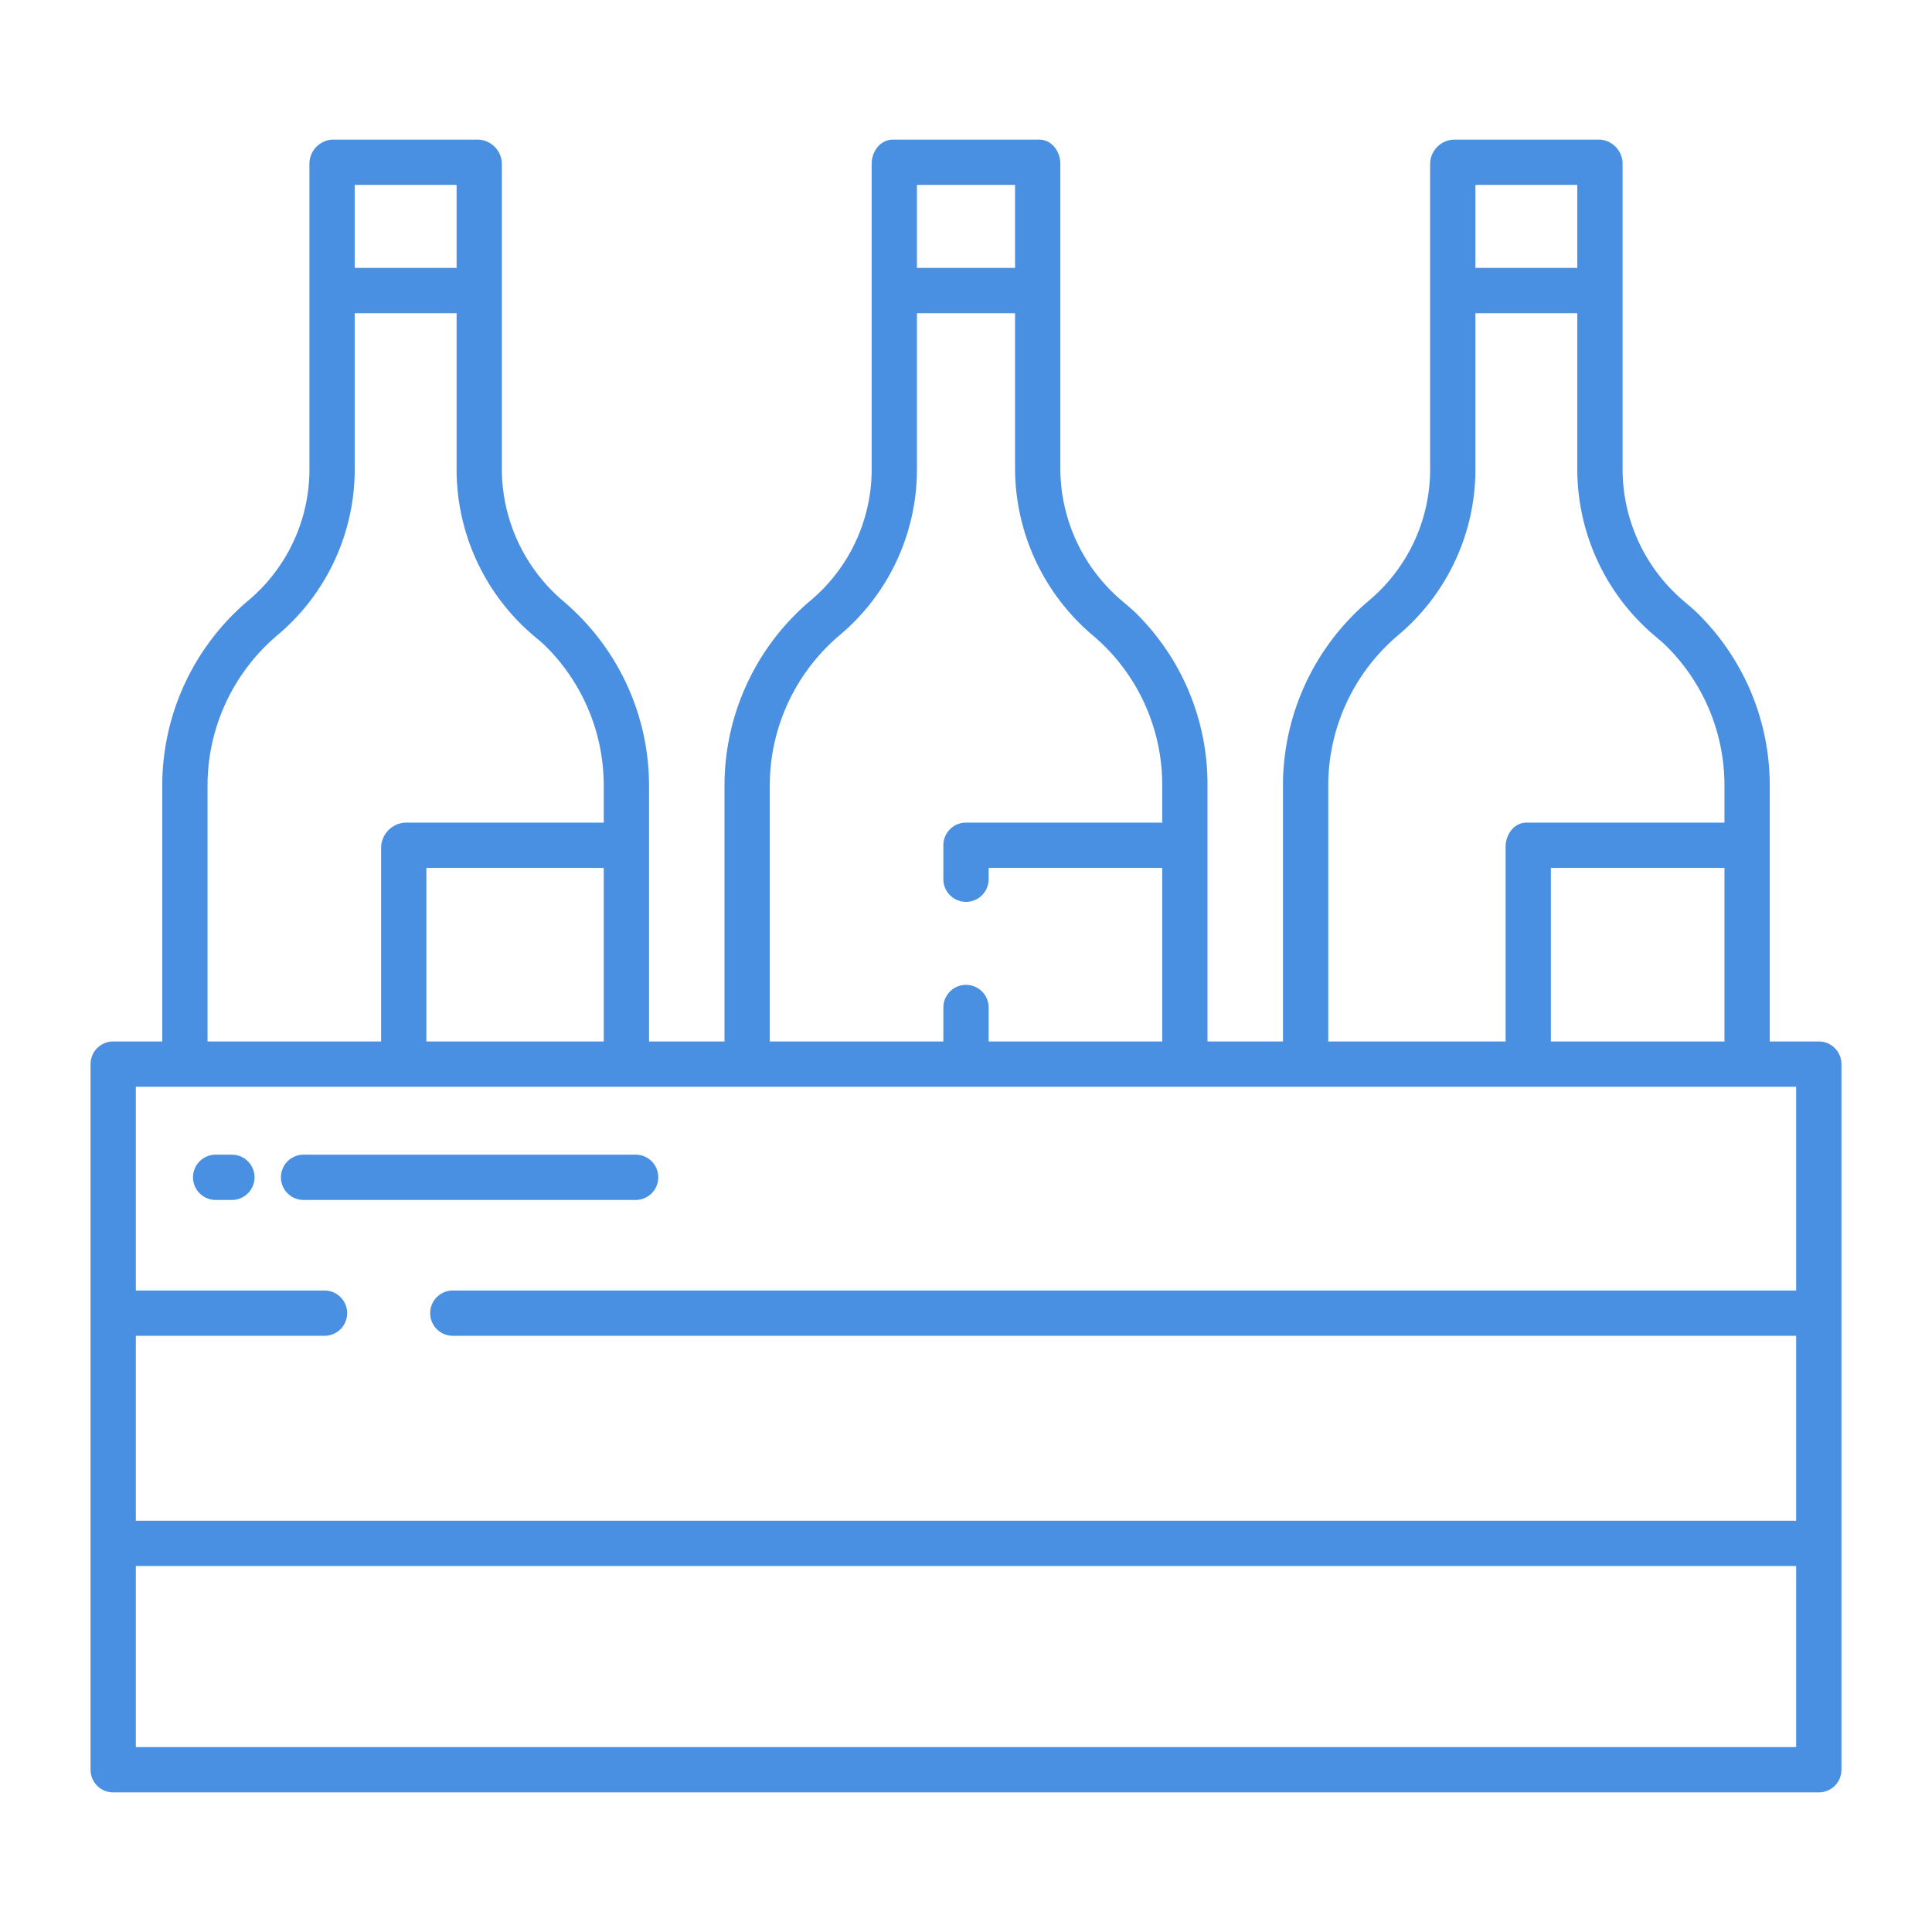 <?xml version="1.0" encoding="UTF-8"?>
<svg xmlns="http://www.w3.org/2000/svg" id="Layer_1" data-name="Layer 1" viewBox="0 0 512 512" width="512px" height="512px"><path d="M57.153,318h4.3a6,6,0,0,0,0-12h-4.3a6,6,0,0,0,0,12Z" fill="#4a90e2"/><path d="M80.448,318h88a6,6,0,0,0,0-12h-88a6,6,0,1,0,0,12Z" fill="#4a90e2"/><path d="M482,276H469V208.075a63.878,63.878,0,0,0-18.919-45.342c-1.22-1.22-2.647-2.405-3.962-3.524A45.861,45.861,0,0,1,430,124.179V43.4a6.412,6.412,0,0,0-6.064-6.4H385.189A6.519,6.519,0,0,0,379,43.4v81.5a45.43,45.43,0,0,1-16.347,34.373A64.167,64.167,0,0,0,340,208.075V276H320V208.075a63.683,63.683,0,0,0-18.716-45.342c-1.22-1.22-2.661-2.405-3.976-3.524A46.041,46.041,0,0,1,281,124.179V43.4c0-3.313-2.313-6.4-5.627-6.4H236.627C233.313,37,231,40.089,231,43.4v81.5a45.43,45.43,0,0,1-16.347,34.373A64.167,64.167,0,0,0,192,208.075V276H172V208.075a63.954,63.954,0,0,0-19-45.342c-1.221-1.22-2.522-2.406-3.836-3.524A45.91,45.91,0,0,1,133,124.179V43.4a6.519,6.519,0,0,0-6.189-6.4H88.064A6.412,6.412,0,0,0,82,43.4v81.5a45.43,45.43,0,0,1-16.347,34.373A64.167,64.167,0,0,0,43,208.075V276H30a6,6,0,0,0-6,6V469a6,6,0,0,0,6,6H482a6,6,0,0,0,6-6V282A6,6,0,0,0,482,276ZM391,49h27V71H391ZM352,208.075A52.189,52.189,0,0,1,370.439,168.4,57.4,57.4,0,0,0,391,124.9V83h27v41.179a57.845,57.845,0,0,0,20.344,44.17c1.07.911,2.258,1.876,3.249,2.867A51.952,51.952,0,0,1,457,208.075V218H404.562c-3.313,0-5.562,3.122-5.562,6.435V276H352ZM457,230v46H411V230ZM243,49h26V71H243ZM204,208.075A52.189,52.189,0,0,1,222.439,168.4,57.4,57.4,0,0,0,243,124.9V83h26v41.179a58.056,58.056,0,0,0,20.562,44.17c1.07.911,2.15,1.876,3.141,2.867A51.846,51.846,0,0,1,308,208.075V218H256a6,6,0,0,0-6,6v9a6,6,0,0,0,12,0v-3h46v46H262v-9a6,6,0,0,0-12,0v9H204ZM94,49h27V71H94ZM55,208.075A52.189,52.189,0,0,1,73.439,168.4,57.4,57.4,0,0,0,94,124.9V83h27v41.179a57.789,57.789,0,0,0,20.281,44.171c1.07.909,2.29,1.874,3.281,2.866A51.982,51.982,0,0,1,160,208.075V218H107.438A6.773,6.773,0,0,0,101,224.435V276H55ZM160,230v46H113V230ZM476,463H36V415H476Zm0-121H120a6,6,0,0,0,0,12H476v49H36V354H86a6,6,0,0,0,0-12H36V288H476Z" fill="#4a90e2"/></svg>
